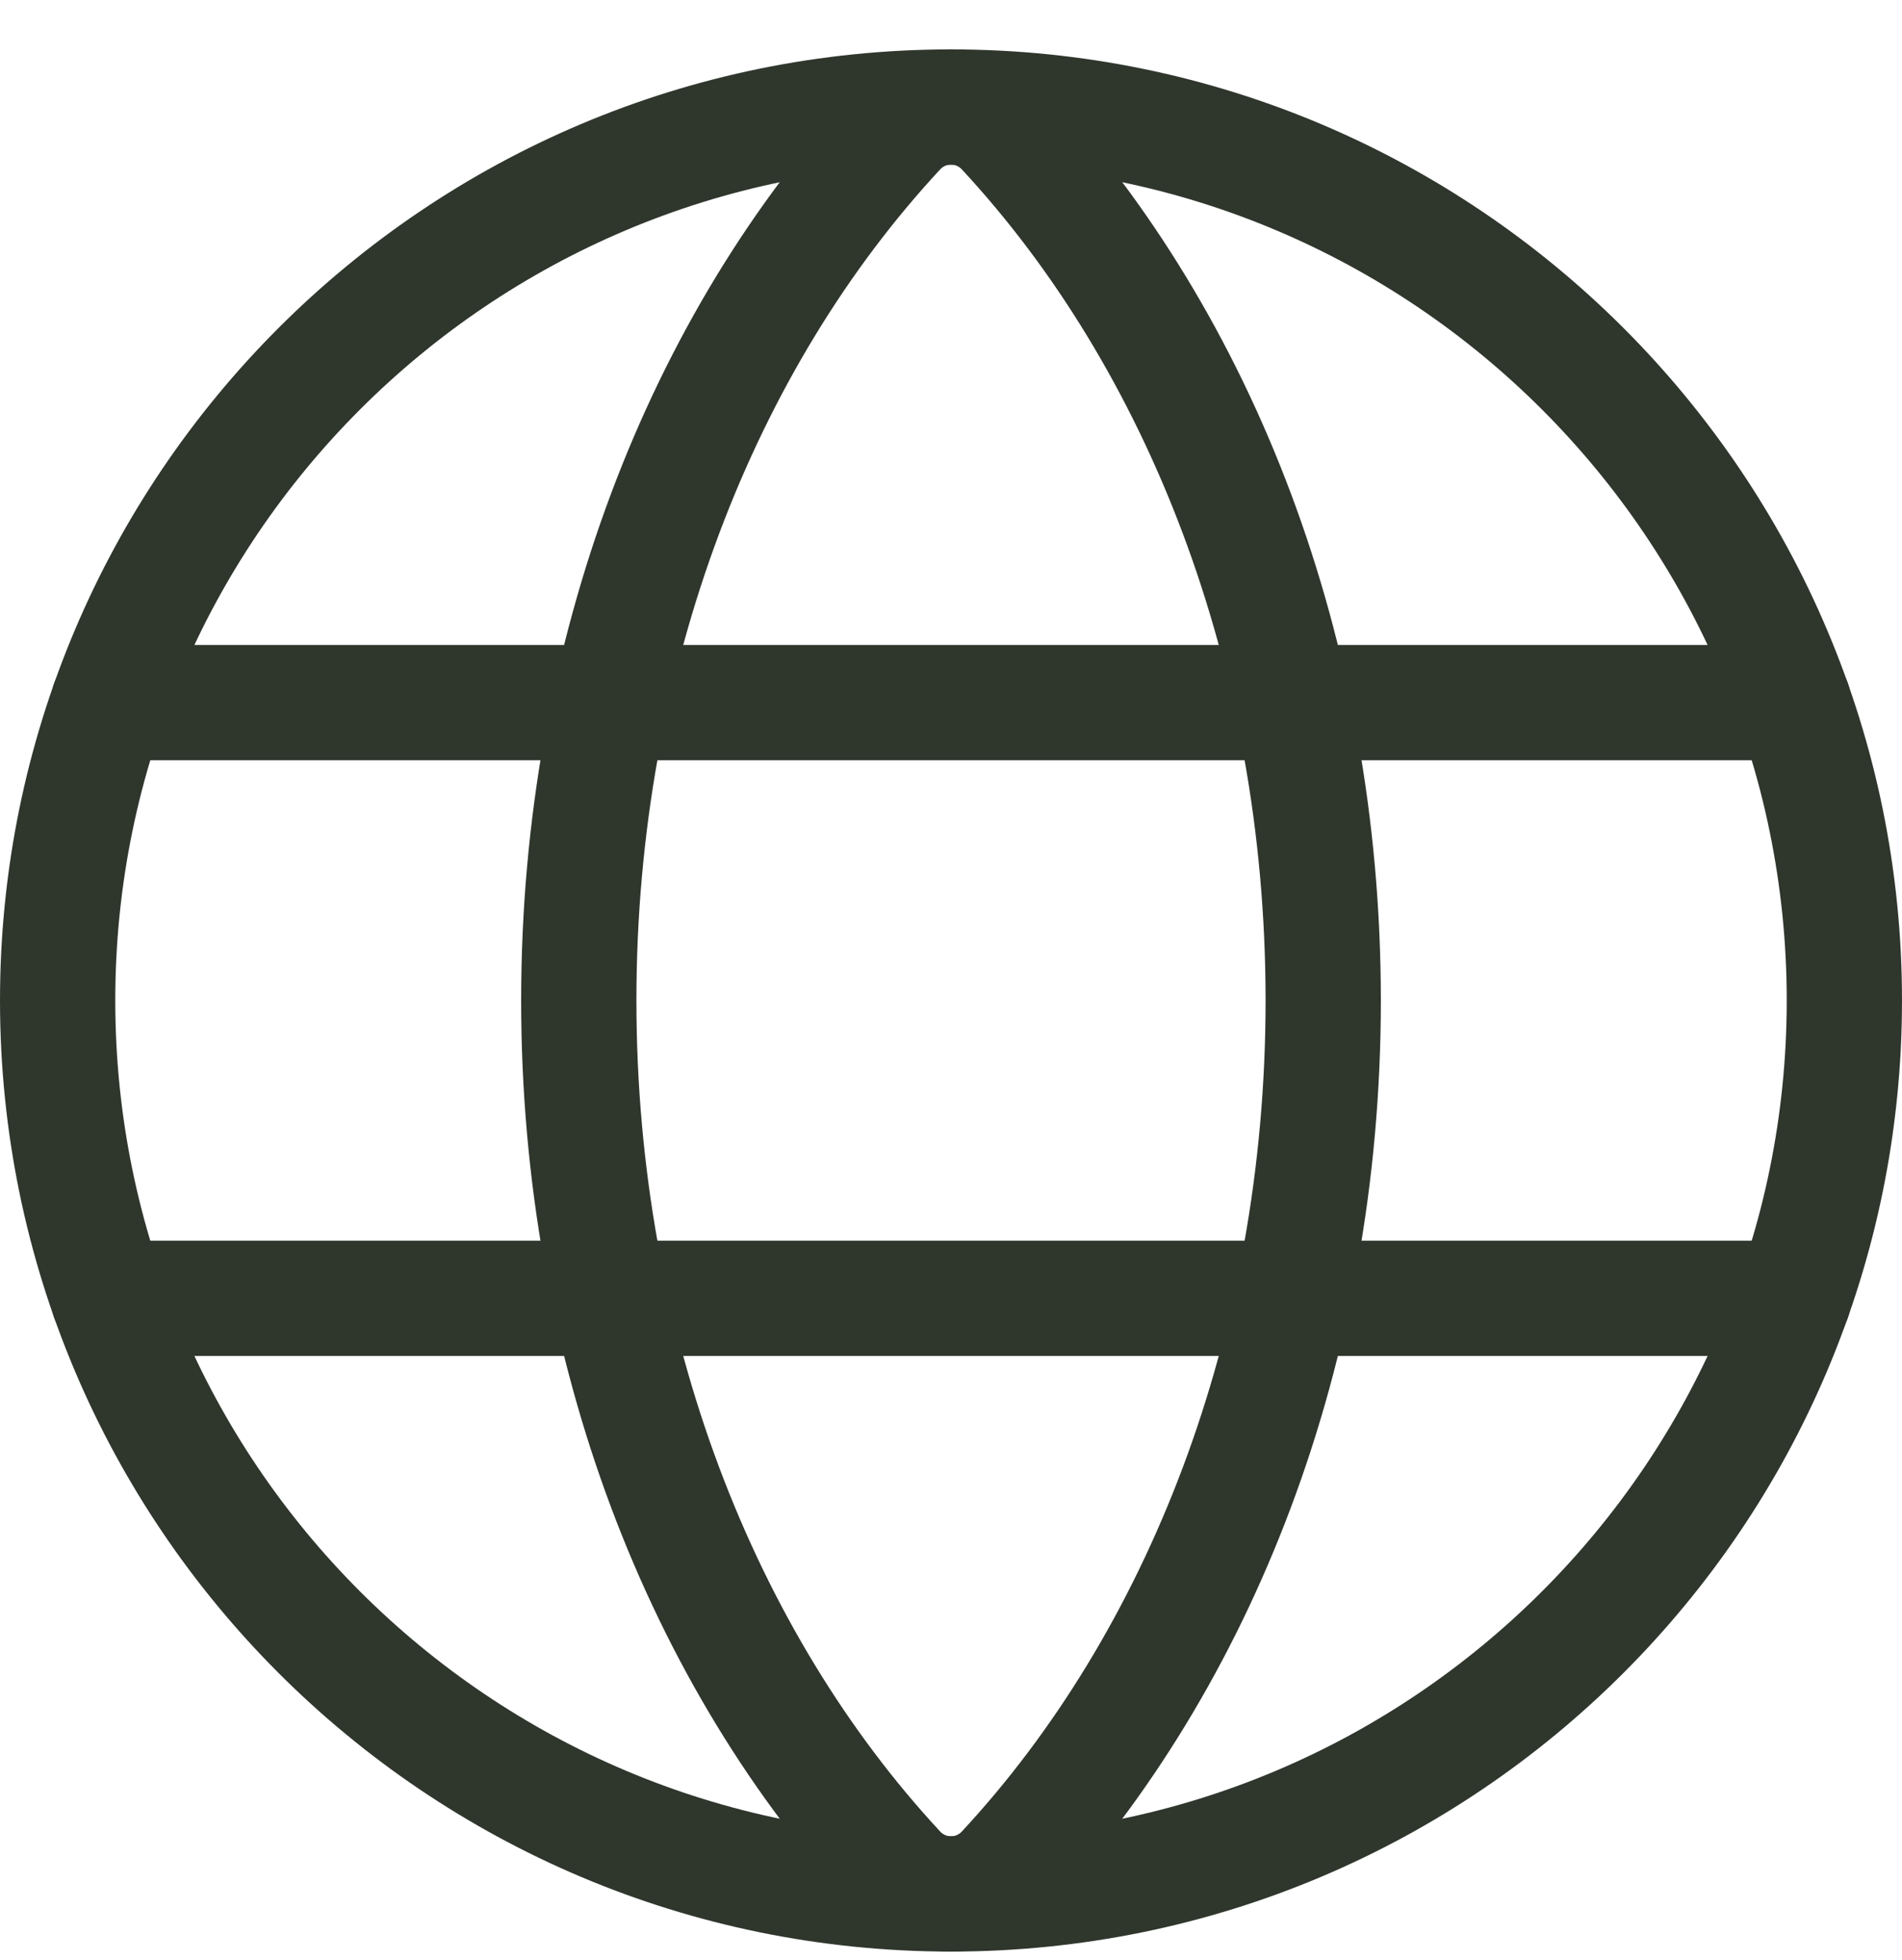 <svg xmlns="http://www.w3.org/2000/svg" width="33" height="34" viewBox="0 0 33 34" fill="none">
  <path
    d="M16.5 32.857C25.06 32.857 32 25.917 32 17.357C32 8.796 25.06 1.857 16.5 1.857C7.94 1.857 1 8.796 1 17.357C1 25.917 7.94 32.857 16.5 32.857Z"
    stroke="#2F372D" stroke-width="2" stroke-linecap="round" stroke-linejoin="round" />
  <path
    d="M10.042 17.357C10.042 23.405 12.194 28.807 15.576 32.451C15.694 32.579 15.837 32.681 15.996 32.751C16.155 32.821 16.326 32.857 16.5 32.857C16.674 32.857 16.845 32.821 17.004 32.751C17.163 32.681 17.306 32.579 17.424 32.451C20.806 28.807 22.958 23.405 22.958 17.357C22.958 11.308 20.806 5.906 17.424 2.262C17.306 2.134 17.163 2.032 17.004 1.962C16.845 1.892 16.674 1.856 16.5 1.856C16.326 1.856 16.155 1.892 15.996 1.962C15.837 2.032 15.694 2.134 15.576 2.262C12.194 5.906 10.042 11.308 10.042 17.357Z"
    stroke="#2F372D" stroke-width="2" stroke-linecap="round" stroke-linejoin="round" />
  <path d="M1.882 12.189H31.119" stroke="#2F372D" stroke-width="2" stroke-linecap="round"
    stroke-linejoin="round" />
  <path d="M1.882 22.524H31.119" stroke="#2F372D" stroke-width="2" stroke-linecap="round"
    stroke-linejoin="round" />
</svg>